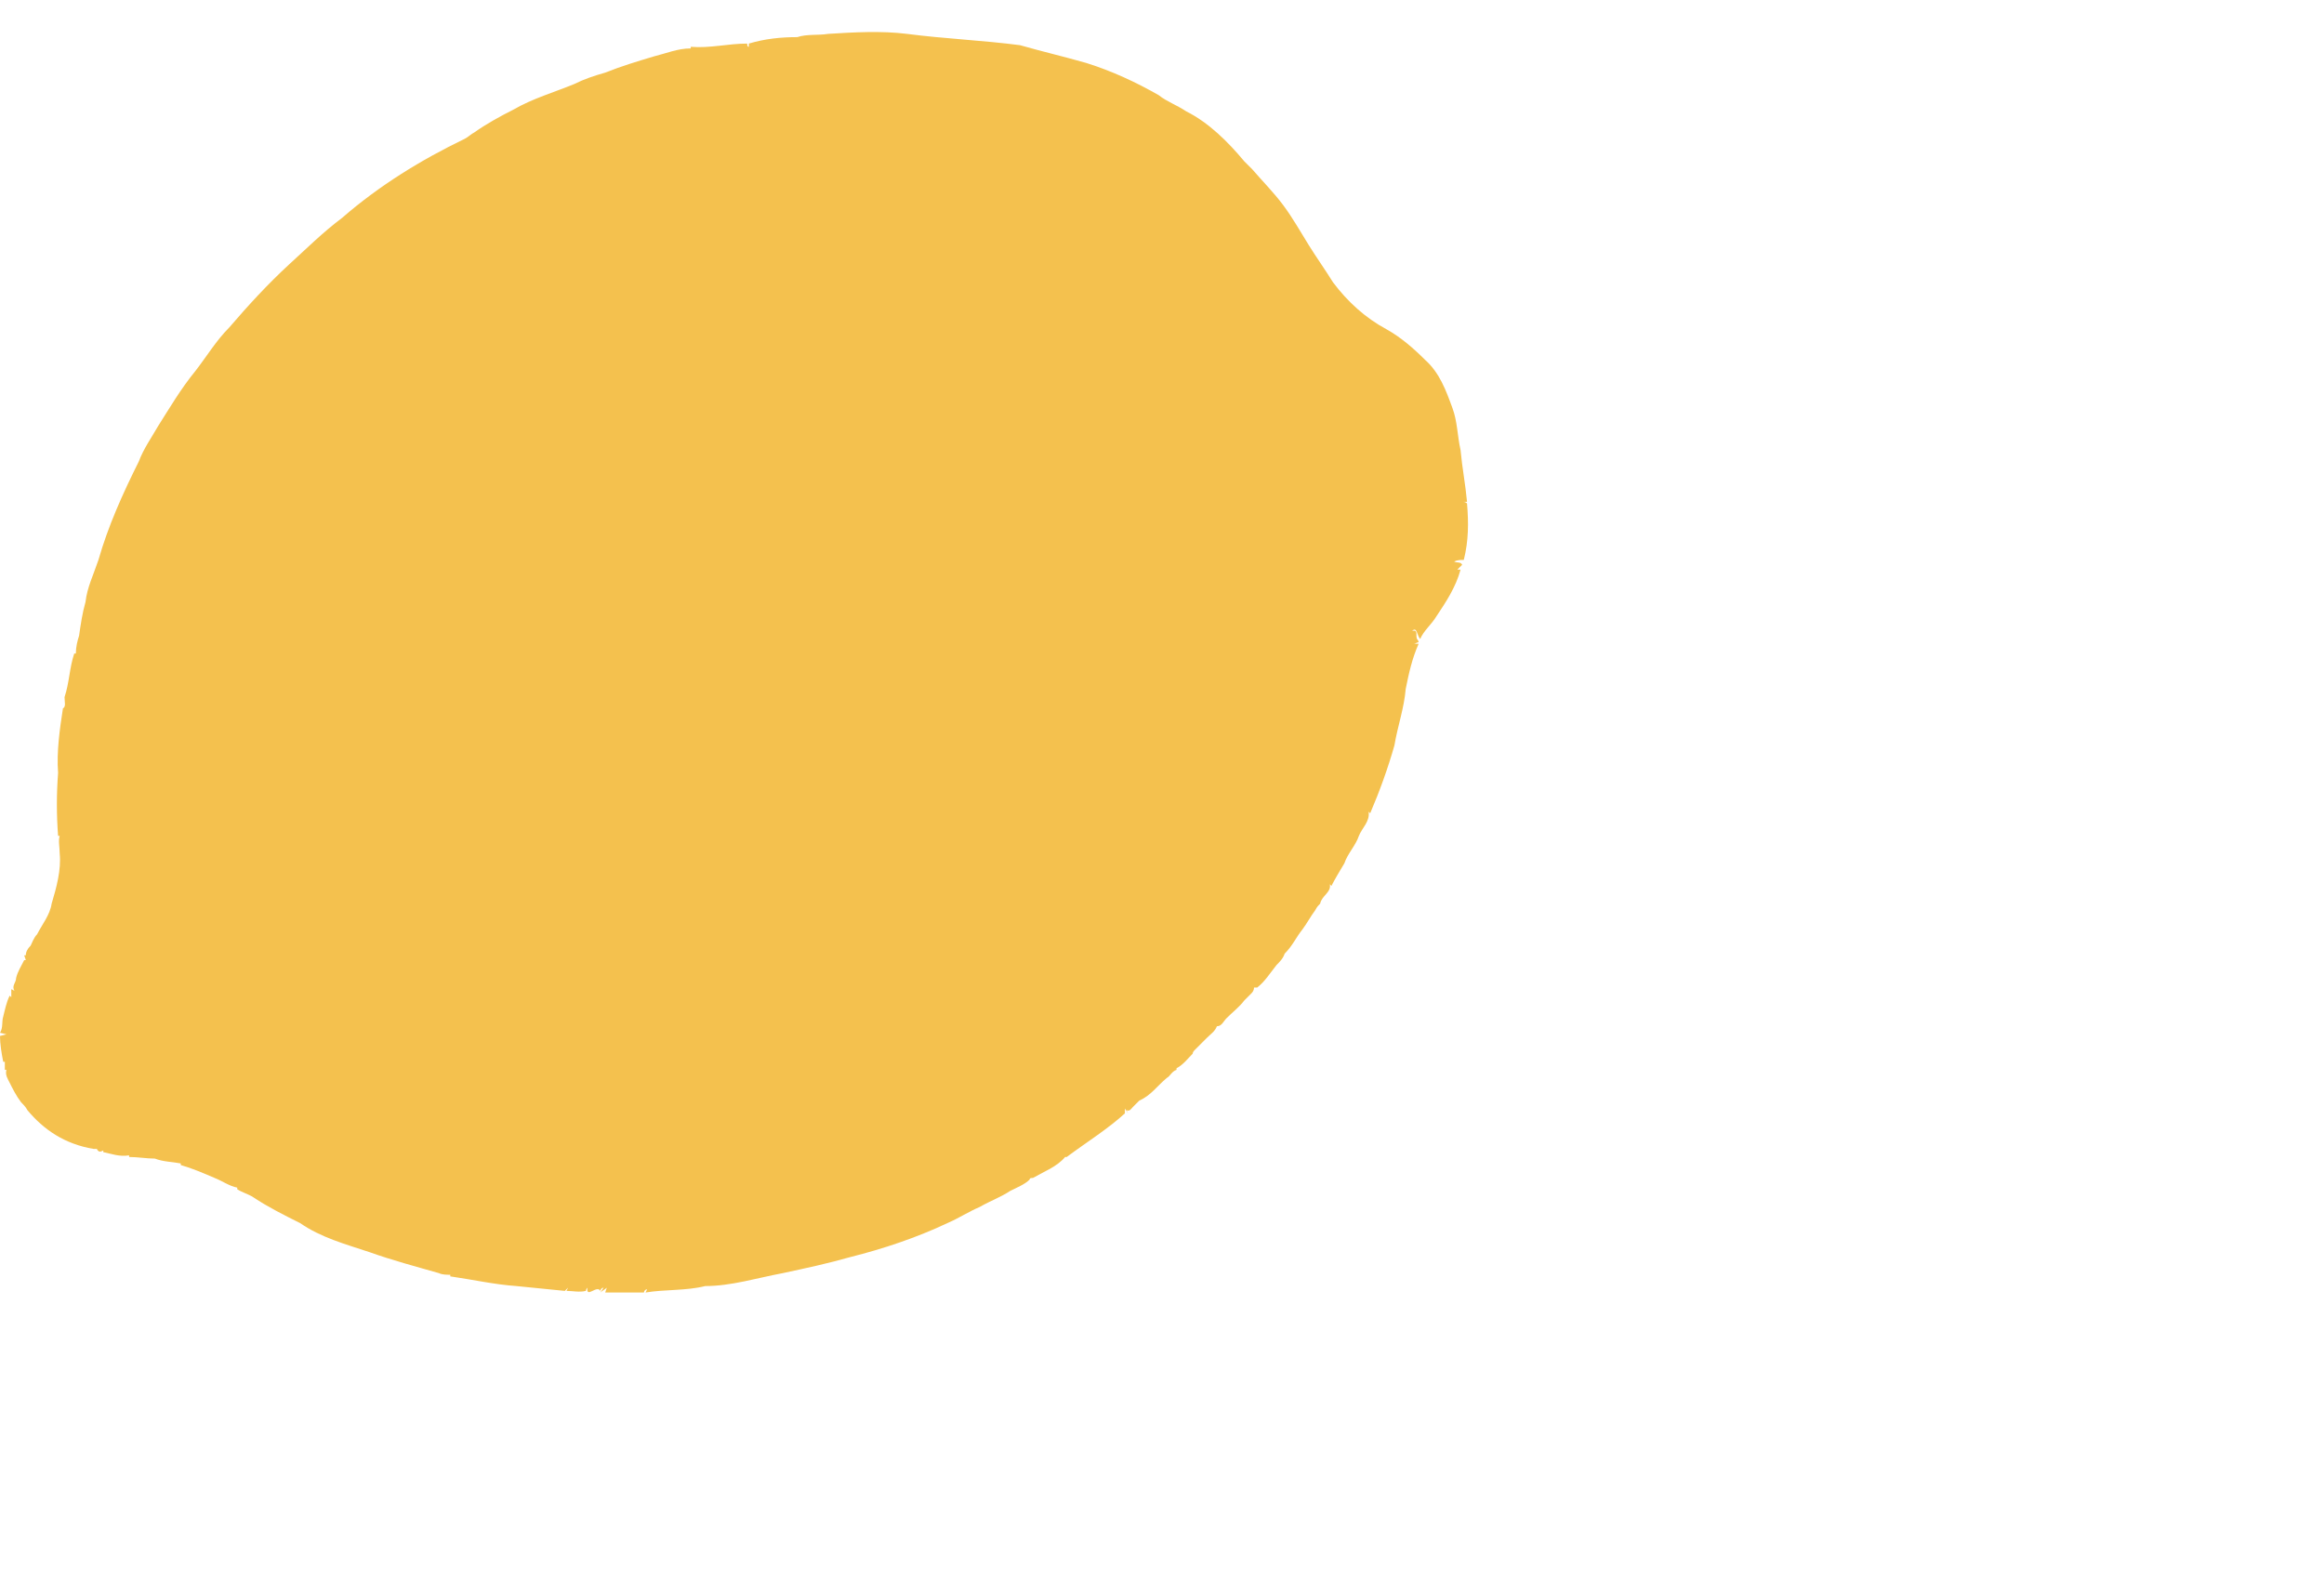 <svg enable-background="new 0 0 144 98" viewBox="0 0 144 98" xmlns="http://www.w3.org/2000/svg"><path d="m51.3 2.1c1.6-.1 3.3-.2 4.9 0 2.3.3 4.7.4 7 .7 1.4.4 2.7.7 4.1 1.1 1.6.5 3.1 1.2 4.5 2 .5.4 1.1.6 1.7 1 1.4.7 2.6 1.9 3.6 3.1.2.2.4.4.5.5.6.7 1.3 1.4 1.9 2.2s1.1 1.7 1.6 2.5 1 1.5 1.5 2.3c.9 1.2 2 2.2 3.3 2.9.9.5 1.7 1.2 2.4 1.9.9.8 1.3 1.9 1.7 3 .3.8.3 1.7.5 2.6.1 1.1.3 2.1.4 3.2h-.3c.1 0 .2 0 .3.1.1 1.2.1 2.3-.2 3.5-.2 0-.4 0-.6.1.2.1.4 0 .5.2-.1.1-.2.2-.3.3h.2c-.3 1.1-.9 2-1.5 2.9-.3.5-.8.9-1 1.4-.2-.2-.2-.8-.5-.5.4-.1.2.3.3.5 0 0 .1.1.1.2-.1 0-.2.1-.3.1h.3c-.4.9-.6 1.8-.8 2.8-.1 1.2-.5 2.3-.7 3.5-.4 1.4-.9 2.8-1.5 4.2l-.1-.1c.1.6-.4 1-.6 1.5-.2.6-.7 1.1-.9 1.7-.3.5-.6 1-.8 1.4l-.1-.1c.1.5-.5.7-.6 1.2-.1.1-.2.2-.3.4-.3.4-.5.8-.8 1.2-.4.5-.6 1-1.1 1.5-.1.3-.3.5-.5.7-.4.5-.7 1-1.2 1.4-.1 0-.2 0-.2 0 0 .2-.1.3-.2.4s-.3.3-.4.4c-.3.4-.7.7-1.1 1.1-.2.2-.3.5-.6.5-.1.3-.4.5-.6.7-.1.1-.3.3-.4.4s-.3.3-.4.4c0 0-.1.1-.1.2-.3.3-.6.7-1 .9v.1c-.3.1-.4.4-.6.5-.6.5-1 1.1-1.7 1.4-.1.1-.3.3-.4.4s-.2.3-.4.2l.1.2-.2-.3v.3c-1.1 1-2.4 1.8-3.6 2.7h-.1c-.5.6-1.3.9-2 1.3-.1 0-.2 0-.2.1-.3.3-.8.5-1.2.7-.6.4-1.2.6-1.9 1-.7.3-1.3.7-2 1-1.9.9-4 1.6-6 2.1-1.4.4-2.8.7-4.2 1-1.6.3-3.2.8-4.8.8-1.2.3-2.5.2-3.7.4l.1-.2c-.1 0-.2.1-.2.2-.8 0-1.6 0-2.4 0l.1-.3c-.1.1-.3.2-.4.3l.2-.3c-.1 0-.2.1-.2.2-.2-.4-.9.5-.8-.2 0 0-.1.1-.1.2-.4.1-.8 0-1.2 0l.1-.2c-.1.1-.2.2-.2.2-1-.1-2-.2-3-.3-1.4-.1-2.7-.4-4.1-.6v-.1c-.2 0-.5 0-.7-.1-1.4-.4-2.9-.8-4.3-1.3-1.5-.5-3-.9-4.3-1.8-1-.5-2-1-2.9-1.6-.3-.2-.7-.3-1-.5v-.1c-.5-.1-.9-.4-1.4-.6-.7-.3-1.4-.6-2.1-.8v-.1c-.5-.1-1.1-.1-1.6-.3-.5 0-1.1-.1-1.6-.1v-.1c-.6.1-1.1-.1-1.6-.2v-.1c-.2.1-.3.1-.4-.1-.1 0-.2 0-.2 0-1.8-.3-3.1-1.2-4.1-2.4-.1-.2-.3-.4-.4-.5-.3-.4-.5-.8-.7-1.2-.1-.2-.3-.5-.2-.8h-.1c0-.2 0-.3 0-.5h-.1c-.1-.5-.2-1.1-.2-1.6l.4-.1-.4-.1c.2-.3.1-.7.2-1 .1-.4.2-.9.4-1.3l.1.1v-.5l.2.1c-.2-.3.1-.5.1-.8.1-.4.3-.7.5-1.1h.1l-.1-.3h.1c0-.2.1-.4.3-.6.1-.2.2-.5.4-.7.3-.6.8-1.2.9-1.9.3-1 .6-2.1.5-3.1 0-.4-.1-.8 0-1.1h-.1c-.1-1.3-.1-2.6 0-3.9-.1-1.3.1-2.7.3-4 .2-.1.1-.4.1-.7.3-.9.3-1.8.6-2.7h.1c0-.4.1-.8.2-1.1.1-.7.2-1.4.4-2.1.1-.9.5-1.7.8-2.6.6-2.1 1.5-4.1 2.5-6.1.3-.8.8-1.5 1.2-2.2.7-1.1 1.4-2.3 2.3-3.4.7-.9 1.3-1.9 2.1-2.7 1.2-1.4 2.4-2.7 3.7-3.9 1.1-1 2.1-2 3.3-2.9 2.3-2 4.9-3.6 7.6-4.9.2-.1.4-.3.6-.4.7-.5 1.6-1 2.4-1.4 1.2-.7 2.6-1.1 3.8-1.6.6-.3 1.2-.5 1.9-.7 1-.4 2-.7 3-1 .8-.2 1.5-.5 2.3-.5v-.1c1.2.1 2.3-.2 3.5-.2 0 .1 0 .2.1.2 0-.1 0-.2 0-.2 1-.3 2-.4 3-.4.6-.2 1.3-.1 1.9-.2" fill="#f4c14e"/></svg>